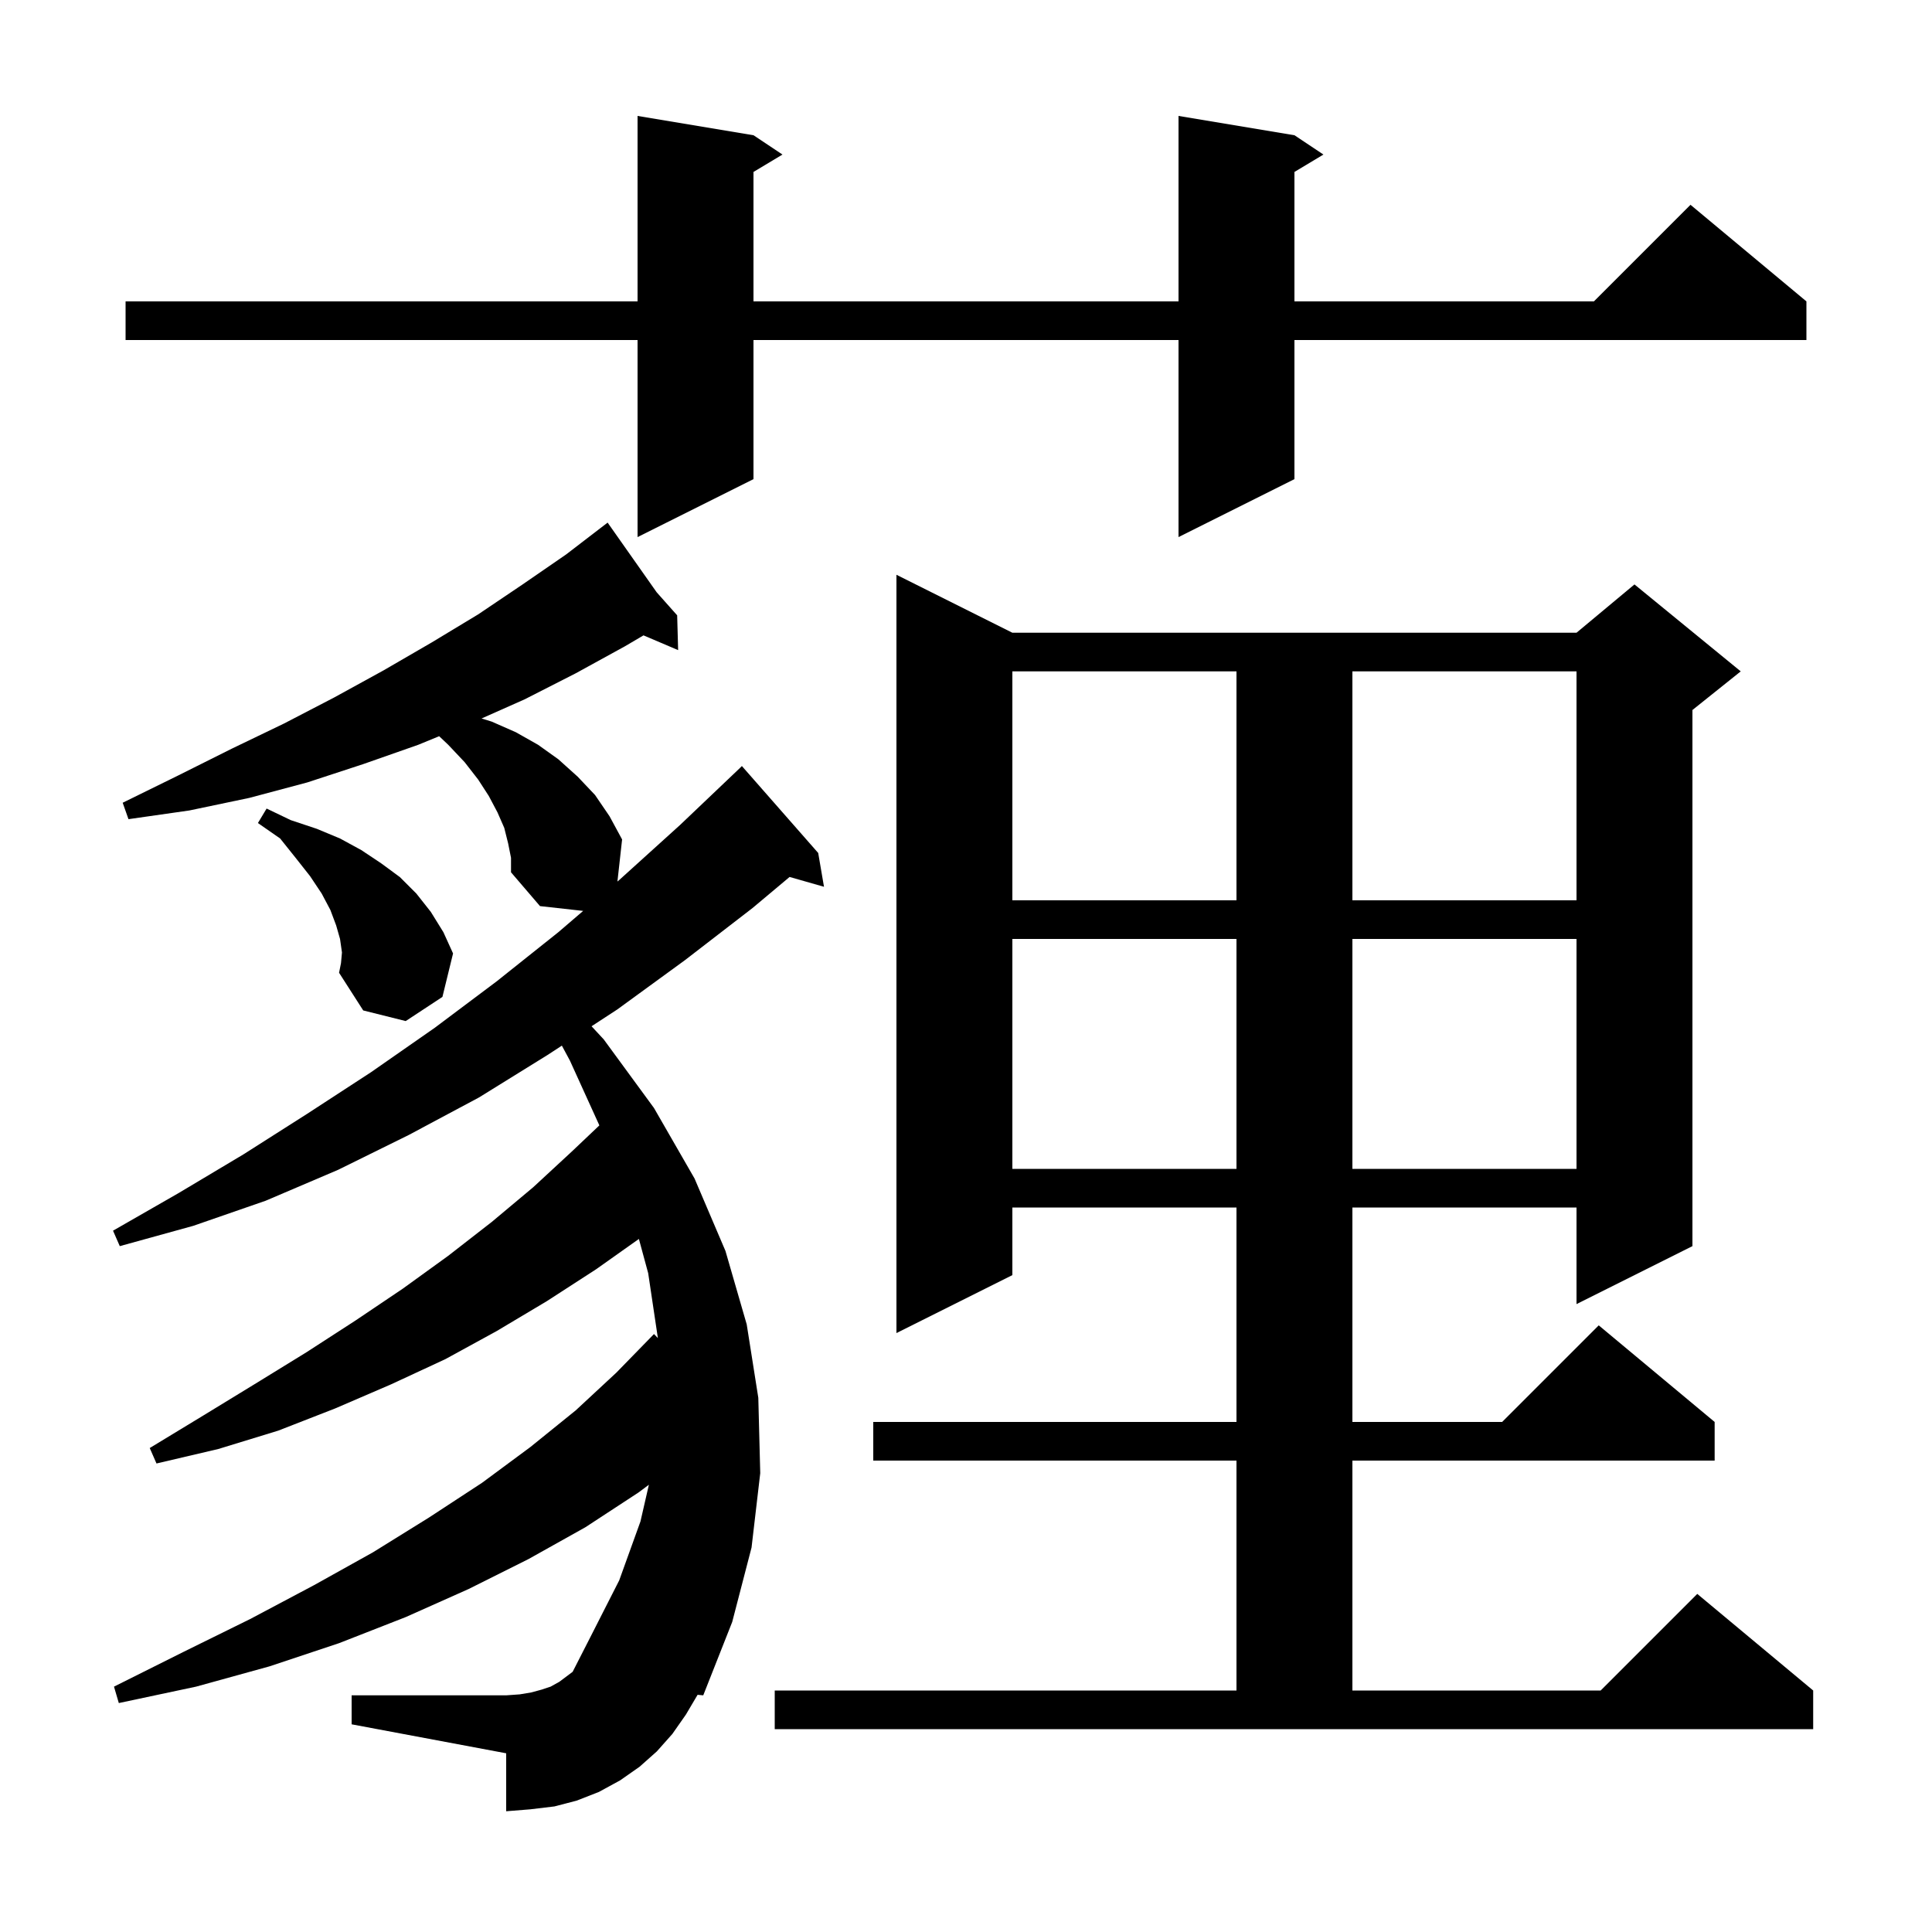 <svg xmlns="http://www.w3.org/2000/svg" xmlns:xlink="http://www.w3.org/1999/xlink" version="1.1" baseProfile="full" viewBox="0 0 200 200" width="200" height="200">
<g fill="black">
<path d="M 71.0 177.5 L 69.6 179.5 L 68.0 181.3 L 66.2 182.9 L 64.2 184.3 L 62.0 185.5 L 59.7 186.4 L 57.4 187.0 L 54.9 187.3 L 52.4 187.5 L 52.4 181.5 L 36.4 178.5 L 36.4 175.5 L 52.4 175.5 L 53.8 175.4 L 55.0 175.2 L 56.1 174.9 L 57.0 174.6 L 57.9 174.1 L 59.279 173.066 L 61.1 169.5 L 64.1 163.6 L 66.3 157.5 L 67.172 153.701 L 66.1 154.5 L 60.6 158.1 L 54.7 161.4 L 48.5 164.5 L 42.0 167.4 L 35.1 170.1 L 27.9 172.5 L 20.3 174.6 L 12.3 176.3 L 11.8 174.6 L 19.0 171.0 L 25.9 167.6 L 32.5 164.1 L 38.6 160.7 L 44.4 157.1 L 49.9 153.5 L 54.9 149.8 L 59.6 146.0 L 63.8 142.1 L 67.7 138.1 L 68.1 138.515 L 68.1 138.5 L 67.1 131.8 L 66.138 128.256 L 61.7 131.4 L 56.6 134.7 L 51.4 137.8 L 46.1 140.7 L 40.5 143.3 L 34.7 145.8 L 28.8 148.1 L 22.6 150.0 L 16.2 151.5 L 15.5 149.9 L 21.1 146.5 L 26.5 143.2 L 31.7 140.0 L 36.8 136.7 L 41.7 133.4 L 46.4 130.0 L 50.9 126.5 L 55.2 122.9 L 59.2 119.2 L 62.046 116.5 L 59.0 109.8 L 58.164 108.244 L 56.7 109.2 L 49.6 113.6 L 42.3 117.5 L 35.0 121.1 L 27.5 124.3 L 20.0 126.9 L 12.4 129.0 L 11.7 127.4 L 18.5 123.5 L 25.2 119.5 L 31.8 115.3 L 38.4 111.0 L 45.0 106.4 L 51.4 101.6 L 57.8 96.5 L 60.37 94.297 L 55.9 93.8 L 52.9 90.3 L 52.9 88.8 L 52.6 87.3 L 52.2 85.7 L 51.5 84.1 L 50.6 82.4 L 49.5 80.7 L 48.1 78.9 L 46.4 77.1 L 45.462 76.212 L 43.3 77.1 L 37.6 79.1 L 31.8 81.0 L 25.8 82.6 L 19.6 83.9 L 13.3 84.8 L 12.7 83.1 L 18.4 80.3 L 24.0 77.5 L 29.4 74.9 L 34.6 72.2 L 39.7 69.4 L 44.7 66.5 L 49.5 63.6 L 54.1 60.5 L 58.6 57.4 L 62.107 54.708 L 62.1 54.7 L 62.107 54.708 L 62.9 54.1 L 67.98 61.315 L 70.1 63.7 L 70.2 67.3 L 66.615 65.773 L 64.7 66.9 L 59.6 69.7 L 54.3 72.4 L 49.851 74.377 L 50.9 74.7 L 53.4 75.8 L 55.7 77.1 L 57.8 78.6 L 59.8 80.4 L 61.6 82.3 L 63.1 84.5 L 64.4 86.9 L 63.916 91.258 L 64.1 91.1 L 70.4 85.4 L 76.6 79.5 L 76.8 79.3 L 84.7 88.3 L 85.3 91.8 L 81.739 90.782 L 77.9 94.0 L 70.9 99.4 L 63.9 104.5 L 61.237 106.238 L 62.5 107.6 L 67.7 114.7 L 71.9 122.0 L 75.1 129.5 L 77.3 137.1 L 78.5 144.7 L 78.7 152.5 L 77.8 160.2 L 75.8 167.9 L 72.8 175.5 L 72.214 175.446 Z M 80.2 175.0 L 128.0 175.0 L 128.0 151.2 L 90.4 151.2 L 90.4 147.2 L 128.0 147.2 L 128.0 125.0 L 104.8 125.0 L 104.8 132.0 L 92.8 138.0 L 92.8 59.5 L 104.8 65.5 L 163.2 65.5 L 169.2 60.5 L 180.2 69.5 L 175.2 73.5 L 175.2 129.0 L 163.2 135.0 L 163.2 125.0 L 140.0 125.0 L 140.0 147.2 L 155.5 147.2 L 165.5 137.2 L 177.5 147.2 L 177.5 151.2 L 140.0 151.2 L 140.0 175.0 L 165.7 175.0 L 175.7 165.0 L 187.7 175.0 L 187.7 179.0 L 80.2 179.0 Z M 104.8 97.2 L 104.8 121.0 L 128.0 121.0 L 128.0 97.2 Z M 140.0 97.2 L 140.0 121.0 L 163.2 121.0 L 163.2 97.2 Z M 35.4 98.6 L 35.2 97.2 L 34.8 95.8 L 34.2 94.2 L 33.3 92.5 L 32.1 90.7 L 30.6 88.8 L 29.0 86.8 L 26.7 85.2 L 27.6 83.7 L 30.1 84.9 L 32.8 85.8 L 35.2 86.8 L 37.4 88.0 L 39.5 89.4 L 41.4 90.8 L 43.1 92.5 L 44.6 94.4 L 45.9 96.5 L 46.9 98.7 L 45.8 103.2 L 42.0 105.7 L 37.6 104.6 L 35.1 100.7 L 35.3 99.7 Z M 104.8 69.5 L 104.8 93.2 L 128.0 93.2 L 128.0 69.5 Z M 140.0 69.5 L 140.0 93.2 L 163.2 93.2 L 163.2 69.5 Z M 134.0 14.0 L 137.0 16.0 L 134.0 17.8 L 134.0 31.2 L 165.0 31.2 L 175.0 21.2 L 187.0 31.2 L 187.0 35.2 L 134.0 35.2 L 134.0 49.6 L 122.0 55.6 L 122.0 35.2 L 78.0 35.2 L 78.0 49.6 L 66.0 55.6 L 66.0 35.2 L 13.0 35.2 L 13.0 31.2 L 66.0 31.2 L 66.0 12.0 L 78.0 14.0 L 81.0 16.0 L 78.0 17.8 L 78.0 31.2 L 122.0 31.2 L 122.0 12.0 Z " />
</g>
</svg>
